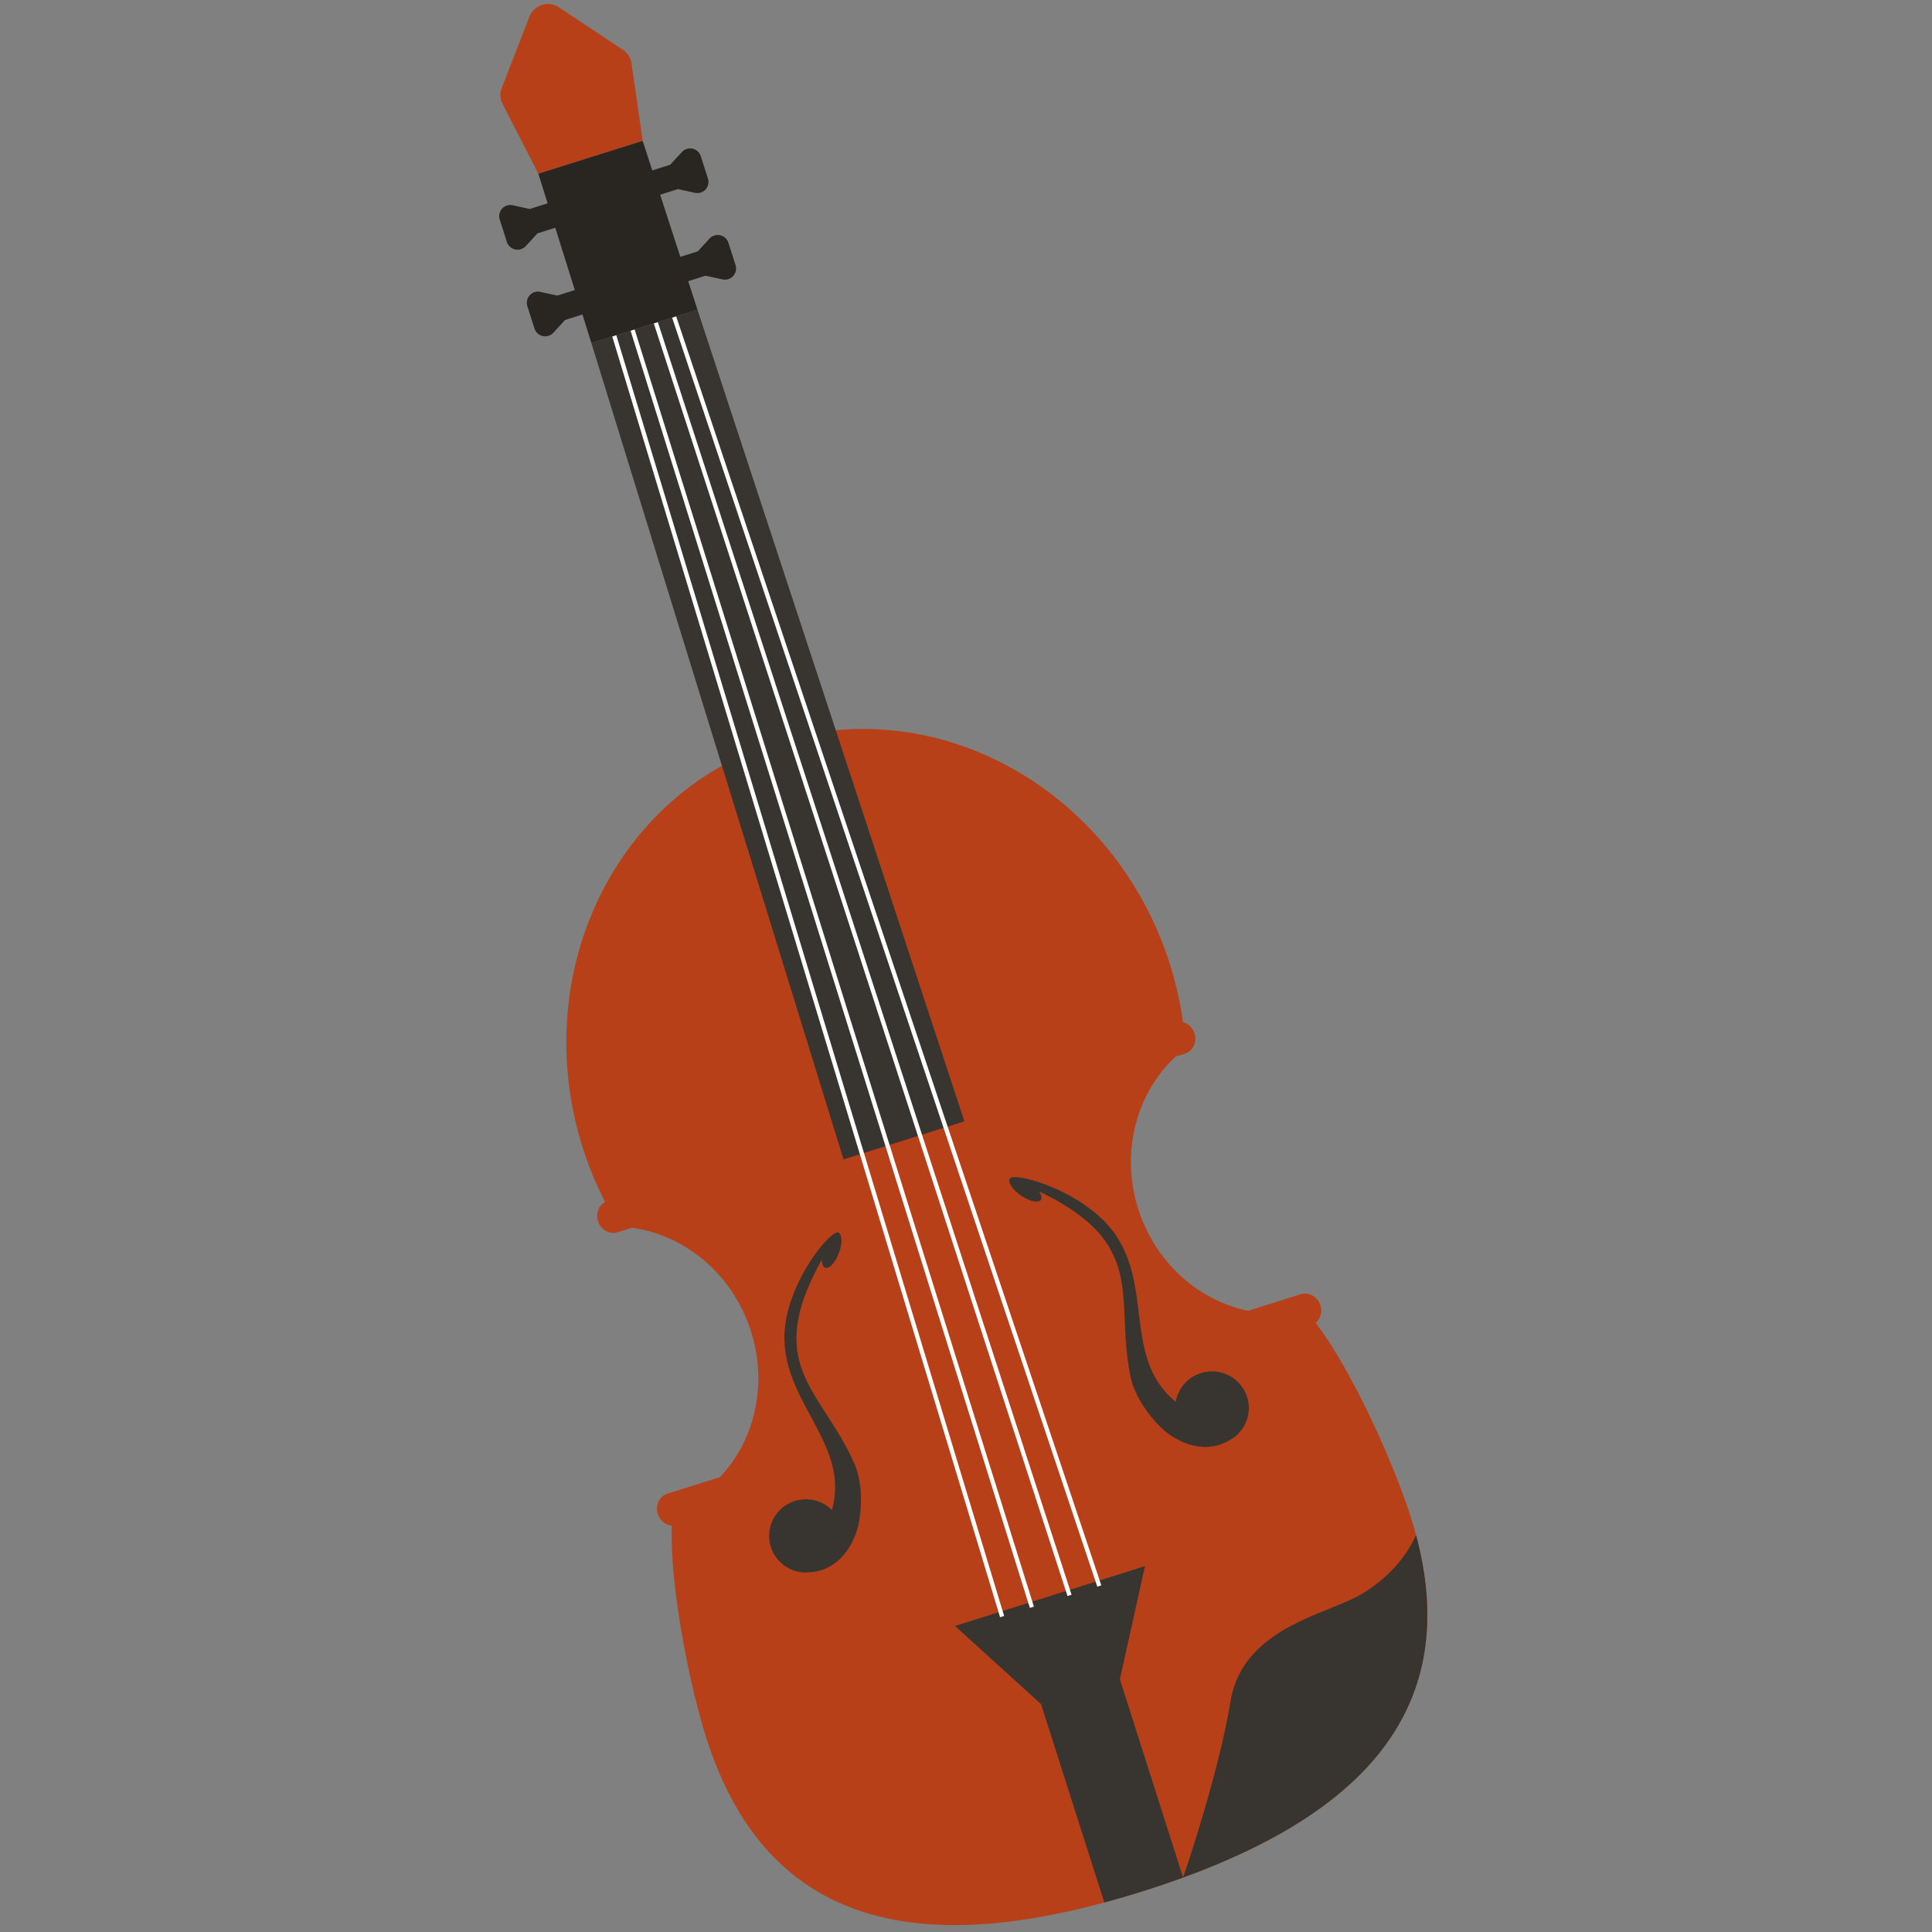 <svg xmlns="http://www.w3.org/2000/svg" width="120" height="120"><rect width="100%" height="100%" fill="#808080" stroke="none"/><g fill="none" fill-rule="evenodd"><path fill="#B84018" d="M81.72 82.164c.294-.25.423-.676.291-1.088-.171-.538-.718-.846-1.221-.688l-3.267 1.03c-3.055-.634-5.752-2.968-6.819-6.315-1.134-3.556-.106-7.235 2.325-9.482l.571-.18c.497-.157.763-.714.593-1.246l-.007-.024a1.024 1.024 0 0 0-.71-.686 21.885 21.885 0 0 0-.819-3.624C69.225 49.097 58.285 42.94 48.221 46.11c-10.065 3.17-15.442 14.464-12.01 25.228a21.953 21.953 0 0 0 1.375 3.318c-.397.212-.593.706-.442 1.18l.007.024c.17.531.71.835 1.207.679l.887-.28c3.289.447 6.261 2.865 7.396 6.422 1.066 3.347.214 6.798-1.916 9.064l-3.266 1.03c-.504.158-.773.723-.601 1.26.131.413.484.688.868.724-.129 3.727 1.084 9.854 2.156 13.218 4.119 12.916 15.014 13.297 27.09 9.494 12.078-3.804 20.764-10.35 16.646-23.267-1.073-3.364-3.633-9.066-5.897-12.04"/><path fill="#38342F" d="m36.732 21.307 15.661 50.705 7.507-2.364-16.58-50.415zm34.24 96.163a57.296 57.296 0 0 0 2.512-.853l-3.926-12.312 1.557-7.03-11.798 3.717 5.345 4.854 3.929 12.321a59.57 59.57 0 0 0 2.381-.696"/><path fill="#B84018" d="m32.885 1.03-1.72 4.436a1.22 1.22 0 0 0 .053.993l2.22 4.33 6.48-2.041-.694-4.81a1.218 1.218 0 0 0-.533-.842L34.715.454a1.232 1.232 0 0 0-1.83.576"/><path fill="#FFF" d="M62.116 100.448 37.242 18.303l.252-.076 24.875 82.145zm6.038-1.898L40.886 17.16l.25-.084 27.268 81.392zm-4.189 1.317L38.358 17.953l.252-.078L64.217 99.79zm2.34-.735L39.771 17.509l.25-.08L66.556 99.05z"/><path fill="#292622" d="m39.918 8.748-6.48 2.04 3.294 10.52 6.588-2.075z"/><path fill="#292622" d="m42.353 9.442-.727.79-8.724 2.748-1.052-.23a.692.692 0 0 0-.812.882l.445 1.395a.696.696 0 0 0 1.175.257l.727-.79 8.724-2.748 1.052.23a.692.692 0 0 0 .811-.882L43.528 9.7a.696.696 0 0 0-1.175-.257m1.715 5.377-.727.792-8.724 2.747-1.053-.23a.692.692 0 0 0-.81.882l.444 1.395a.696.696 0 0 0 1.175.257l.726-.79 8.725-2.748 1.052.23a.692.692 0 0 0 .811-.882l-.444-1.395a.696.696 0 0 0-1.175-.257"/><path fill="#38342F" d="M74 85.57c-.537.36-.869.908-.972 1.496-3.228-2.62-1.44-6.988-3.728-10.354-1.859-2.732-6.297-3.944-6.577-3.514-.145.222.157.691.69 1.056.532.367 1.086.486 1.238.268.083-.12.027-.316-.127-.53 6.897 3.312 4.654 6.63 5.71 11.574.235 1.1 1.04 2.29 1.914 3.132.594.573 2.504 1.92 4.412.639a2.264 2.264 0 0 0 .615-3.156A2.296 2.296 0 0 0 74 85.57m-23.988 7.554a2.289 2.289 0 0 1 1.66.667c1.122-3.989-2.87-6.537-2.95-10.599-.065-3.297 2.86-6.827 3.34-6.637.247.099.271.655.048 1.258-.223.605-.608 1.02-.858.928-.137-.05-.205-.242-.203-.505-3.72 6.654.036 8.083 2.039 12.73.446 1.034.476 2.467.25 3.655-.154.808-.934 3.003-3.237 3.048a2.28 2.28 0 0 1-2.33-2.228 2.279 2.279 0 0 1 2.24-2.317m37.942 2.228c-.59 1.284-1.59 2.527-3.23 3.57-2.116 1.346-7.512 2.069-8.293 6.755-.78 4.686-2.946 10.94-2.946 10.94 10.383-3.785 17.487-9.995 14.47-21.265"/></g></svg>